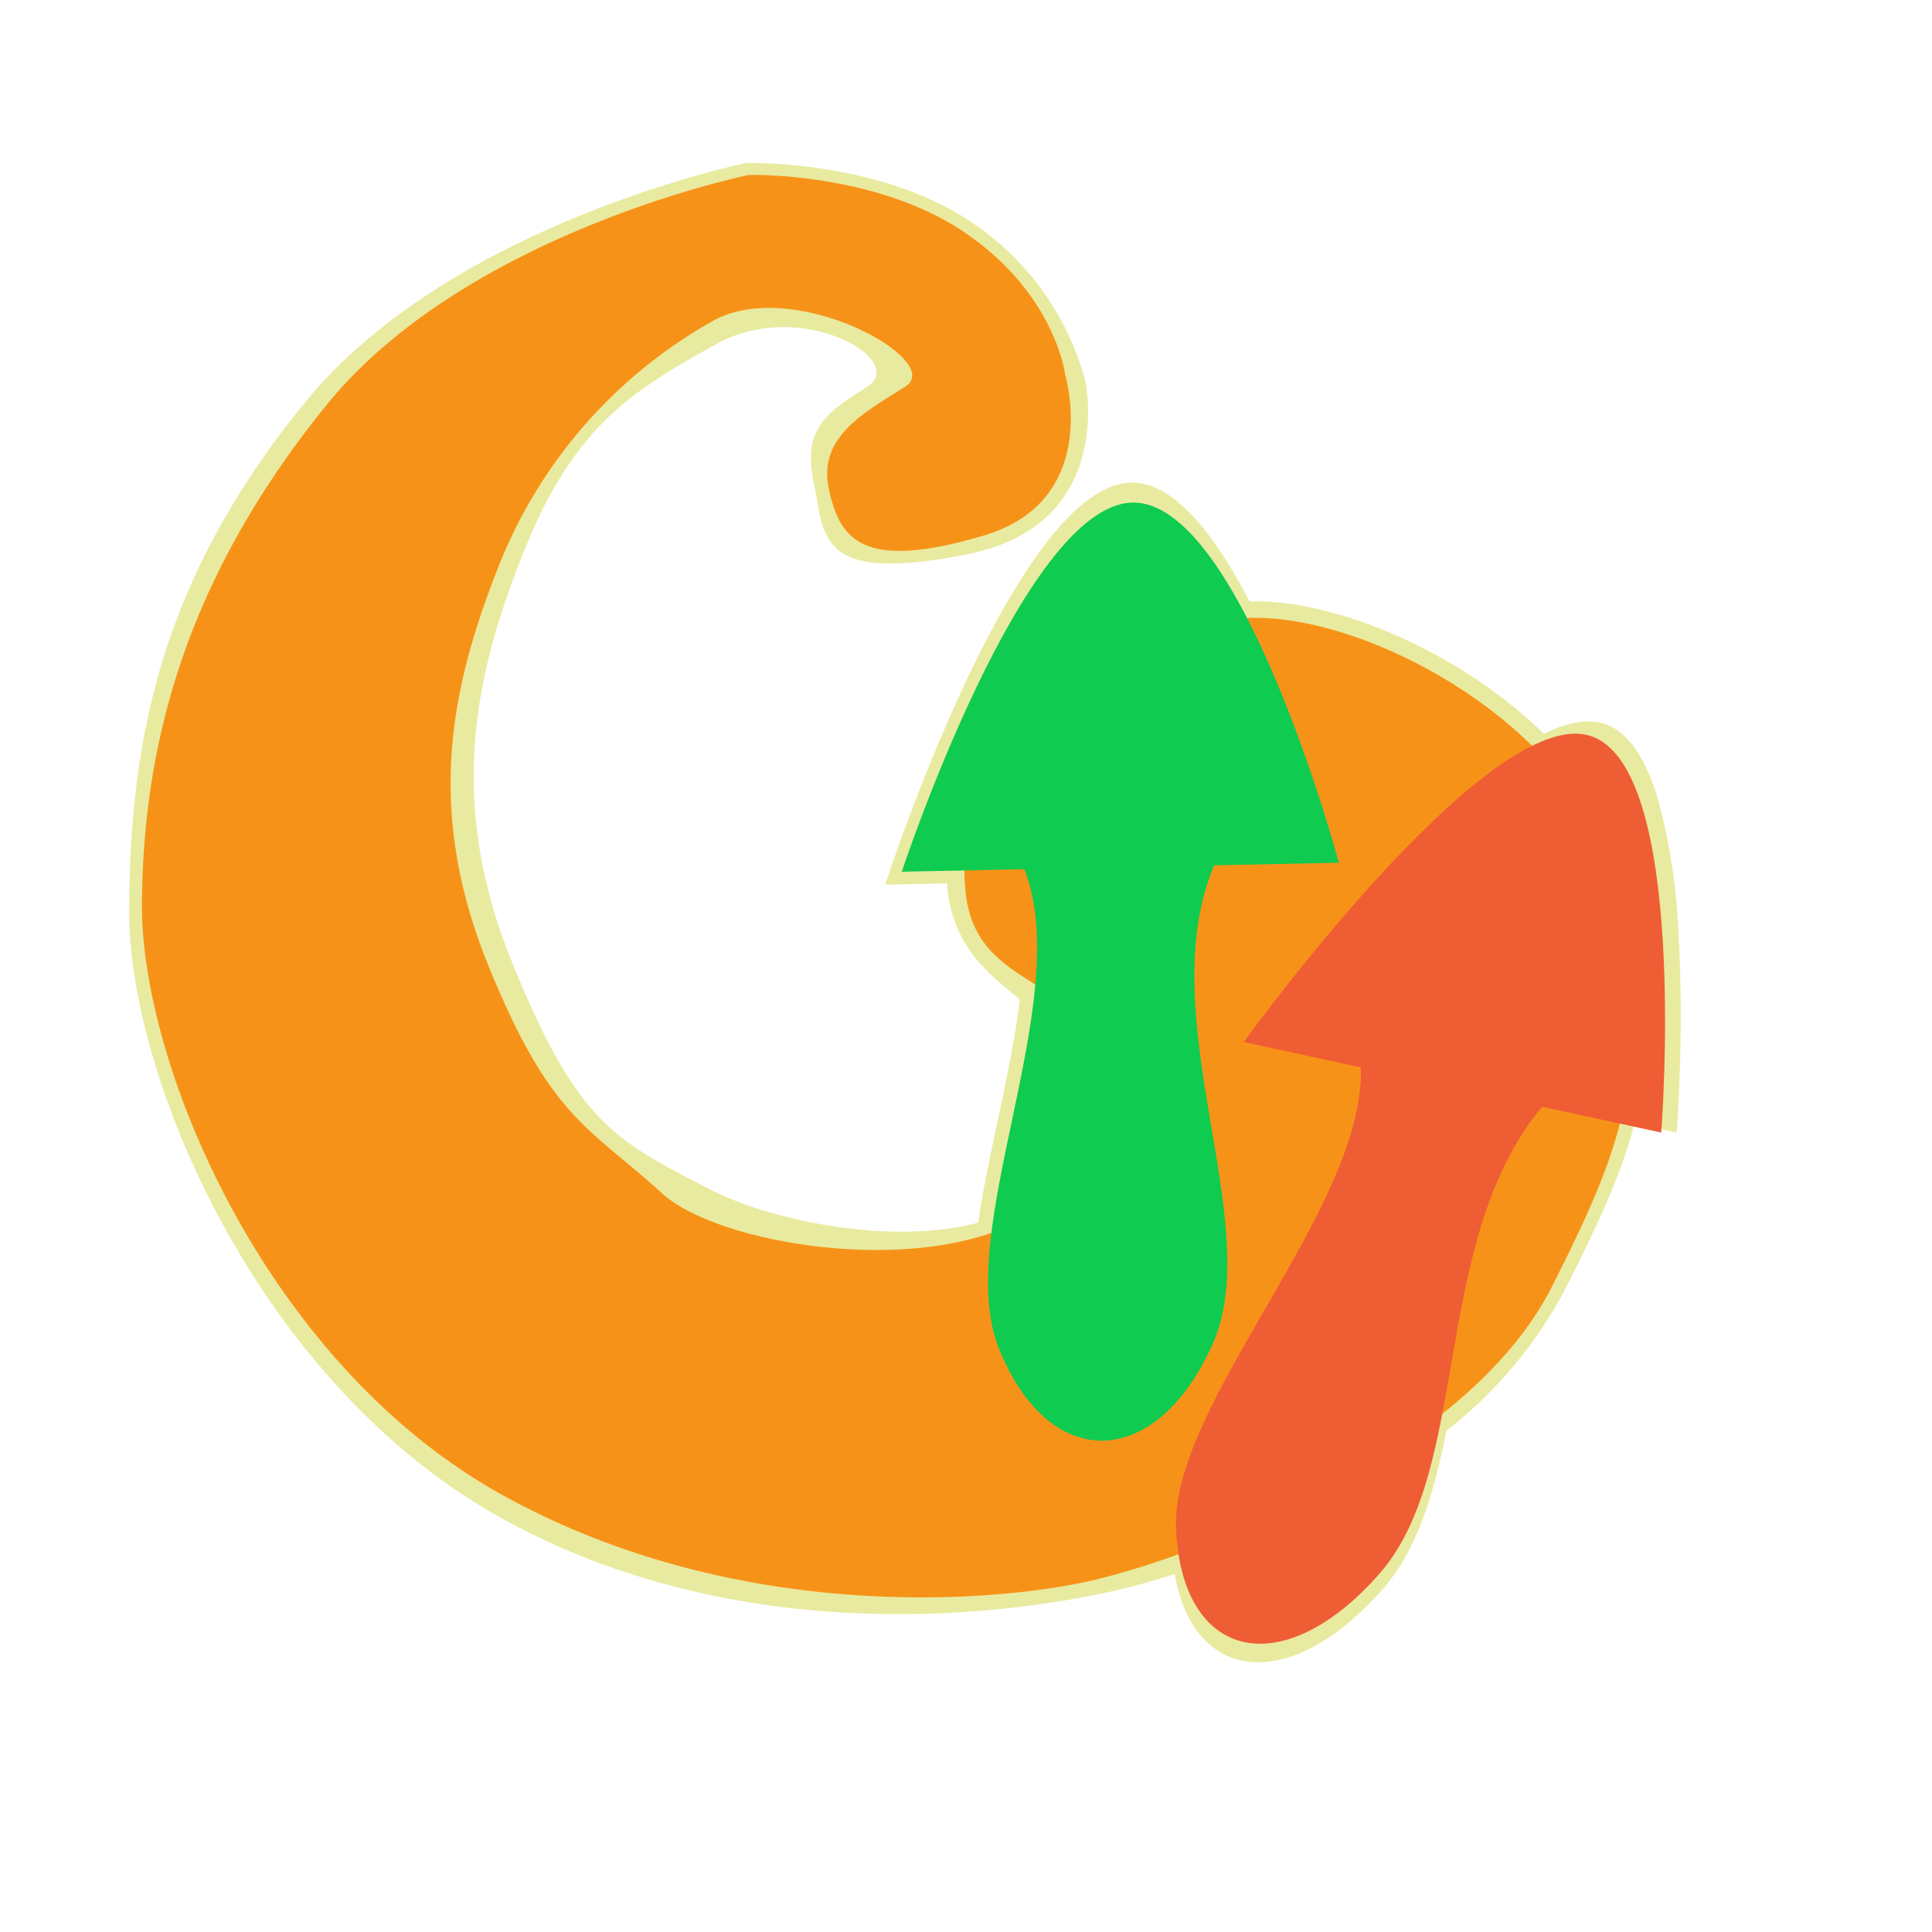 <svg xmlns="http://www.w3.org/2000/svg" width="200" height="200" viewBox="0 0 200 200"><g transform="translate(-0.141 31.412) rotate(-11)"><path d="M102.711,163.131a8.782,8.782,0,0,1-3.2-.668,7.365,7.365,0,0,1-2.521-1.768,8.73,8.73,0,0,1-1.729-2.828,13.3,13.3,0,0,1-.81-3.843q-.058-.817-.041-1.691c-2.274.285-4.276.445-5.893.505-10.7.4-39.074-.843-61.265-19.343S-2.125,81.142,1.289,64.151s9.539-32.794,27.944-48.089S78.764.5,78.764.5,92.311,2.728,100.57,11.064a28.592,28.592,0,0,1,8.32,18.3s.372,15.209-15.439,15.259S79.367,40.075,79.281,34.4s2.461-6.878,7.3-8.763S81.651,15.2,72.136,18.307s-16.079,5.5-23.656,17.259-12.764,24.01-9.313,41.577,6.872,20.036,15.665,26.968c5.6,4.413,17.381,9.276,26.546,8.648,2.454-6.982,6.294-14.615,8.649-21.851-2.762-3.369-5.834-6.747-5.132-13.117l.014-.123-6.3-1.091s21.055-38.058,32.928-36c4.358.755,7.479,6.914,9.684,14.409,8.743,1.431,20.43,9.29,27.3,19.271q.555-.15,1.075-.255a11.3,11.3,0,0,1,2.625-.249,6.143,6.143,0,0,1,2.188.452,5.111,5.111,0,0,1,1.714,1.21,7.5,7.5,0,0,1,1.276,1.91,13.177,13.177,0,0,1,.876,2.506,22.919,22.919,0,0,1,.519,2.993,62.724,62.724,0,0,1-.582,14.676c-.316,2.342-.728,4.85-1.225,7.453-.4,2.083-.849,4.231-1.343,6.386-.752,3.28-1.376,5.582-1.5,6.05l-4.116-1.753c-2.154,4.592-5.469,9.31-10.655,15.9a45.325,45.325,0,0,1-14.5,11.6c-2.509,6.1-5.3,11.511-9.609,14.846a31.545,31.545,0,0,1-4.556,2.965,20.7,20.7,0,0,1-4.227,1.7,13.265,13.265,0,0,1-3.617.488Z" transform="translate(0 0)" fill="rgba(199,206,17,0.4)"/><path d="M79.259,33.932c.084,5.48,1.866,9.062,14.741,7.854s11.532-14.76,11.532-14.76.619-8.271-7.3-16.327S77.333.492,77.333.492,47.5.753,29.86,15.538,4.513,46.259,1.243,62.682s3.623,49.143,24.9,67.022,48.185,20.774,58.44,20.39,40.192-5.126,52.338-20.7,13.577-20.323,14.254-38.914-24.7-37.657-36.609-35.061c-19.379,4.226-27.958,9.2-29.343,21.9s14.779,10.094,8.233,26.8-38.915,6.405-45.05-1.845S38.53,92.53,35.22,75.551s1.661-28.819,8.922-40.188A50.329,50.329,0,0,1,70.844,14.6C79.9,11.651,93.7,23.255,89.067,25.077S79.175,28.451,79.259,33.932Z" transform="translate(1.441 1.27)" fill="#f79219"/><path d="M10.061,87.568C5.188,75.427,18.013,51.63,12.694,37.951L0,38.211S12.565.233,23.878,0,45.251,37.283,45.251,37.283l-12.913.265c-6.616,15.731,5.424,37.111-.155,49.567-2.941,6.566-7.176,9.906-11.324,9.991S12.65,94.021,10.061,87.568Z" transform="translate(87.837 38.076) rotate(11)" fill="#0fcb50"/><path d="M6.776,90.477c-4.095-12.282,9.678-37.32,5.231-51.165l-12.379.814S13.909.509,24.942-.217s18.817,37.44,18.817,37.44l-12.593.828c-7.29,16.471,3.29,37.95-2.814,51.006-3.217,6.883-7.523,10.5-11.568,10.767S8.953,97,6.776,90.477Z" transform="matrix(0.891, 0.454, -0.454, 0.891, 130.483, 64.062)" fill="#ef5d34"/></g></svg>